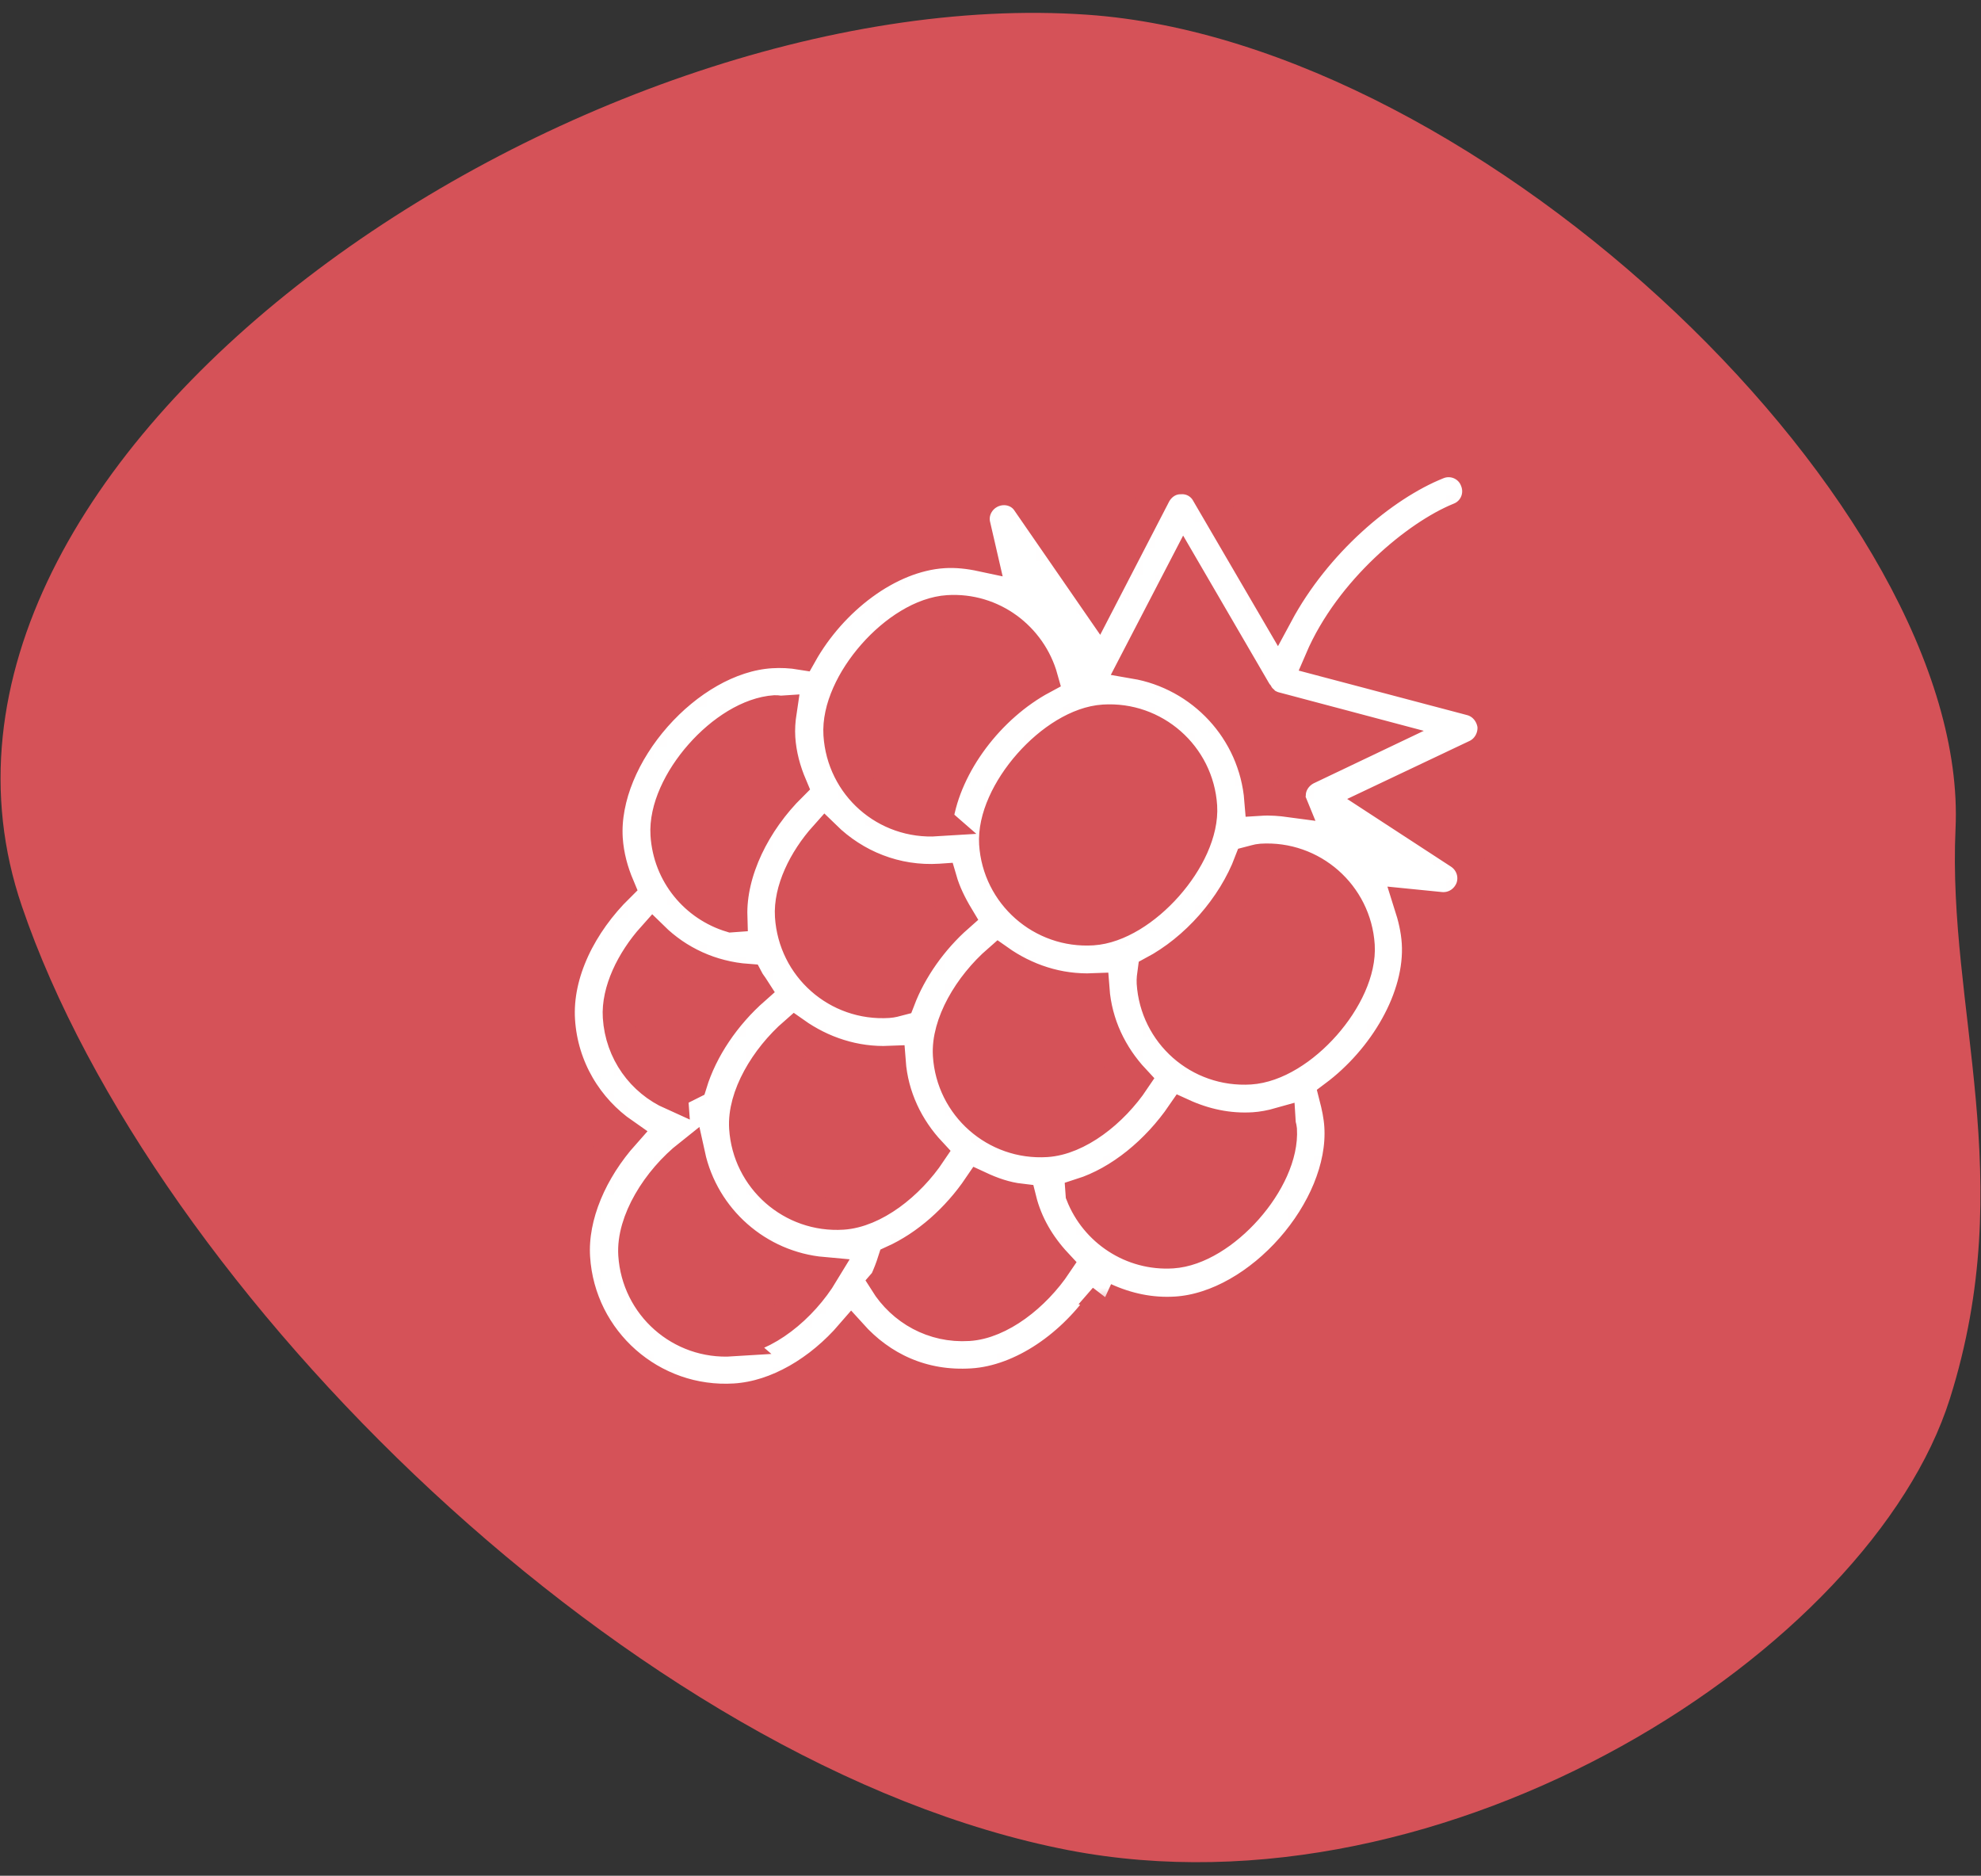 <svg width="150" height="142" viewBox="0 0 150 142" fill="none" xmlns="http://www.w3.org/2000/svg">
<rect x="0" y="0" width="150" height="142" fill="#333333" stroke="none"/>
<g clip-path="url(#clip0_21_421)">
<path fill-rule="evenodd" clip-rule="evenodd" d="M1.655 68.599C11.605 97.771 48.121 133.731 80.902 140.064C109.616 145.593 141.634 124.923 147.645 105.882C152.914 89.165 147.445 76.402 148.072 62.734C149.183 38.68 112.436 3.207 82.327 1.114C43.985 -1.547 -9.996 34.417 1.655 68.599Z" fill="#D55258"/>
<mask id="path-2-inside-1_21_421" fill="white">
<path d="M83.659 98.275C81.278 101.813 77.428 104.548 73.622 104.79C69.816 105.031 66.709 103.521 64.466 101.029C62.093 103.785 58.859 105.727 55.658 105.931C49.343 106.332 43.885 101.525 43.484 95.211C43.28 92.01 44.827 88.553 47.232 85.853C44.476 83.944 42.572 80.851 42.343 77.247C42.114 73.642 44.018 69.903 46.852 67.117C46.375 65.989 46.039 64.795 45.956 63.497C45.555 57.182 52.063 49.792 58.378 49.391C59.127 49.343 59.911 49.38 60.672 49.506C62.961 45.423 67.236 42.083 71.445 41.815C72.426 41.753 73.388 41.865 74.328 42.066L73.808 39.812C73.538 38.758 74.107 37.68 75.092 37.241C76.078 36.802 77.255 37.104 77.834 38.022L83.159 45.732L87.465 37.41C87.853 36.691 88.576 36.211 89.387 36.217C90.223 36.164 91.004 36.607 91.397 37.334L96.725 46.463C99.625 41.068 104.651 36.782 108.828 35.098C109.985 34.619 111.294 35.173 111.744 36.331C112.223 37.488 111.669 38.797 110.511 39.247C107.378 40.517 102.256 44.664 99.987 49.961L111.382 52.972C112.295 53.204 112.953 54.001 113.071 54.949C113.13 55.872 112.637 56.772 111.794 57.173L104.459 60.65L110.529 64.607C111.406 65.188 111.764 66.265 111.42 67.242C111.048 68.221 110.103 68.832 109.054 68.724L106.752 68.494C107.041 69.402 107.275 70.343 107.339 71.352C107.604 75.533 104.803 80.198 101.072 82.983C101.263 83.724 101.426 84.466 101.476 85.245C101.877 91.559 95.369 98.95 89.054 99.351C87.123 99.474 85.302 99.068 83.632 98.306L83.659 98.275ZM55.374 101.461C57.883 101.302 60.719 99.008 62.317 96.359C57.367 95.921 53.258 92.303 52.197 87.448C49.771 89.368 47.855 92.472 48.014 94.981C48.258 98.816 51.541 101.734 55.405 101.488L55.374 101.461ZM67.021 97.045C68.343 99.161 70.685 100.489 73.338 100.32C75.702 100.17 78.351 98.12 79.991 95.671C78.717 94.304 77.746 92.687 77.279 90.806C76.141 90.675 75.105 90.307 74.12 89.848C72.479 92.269 70.178 94.326 67.645 95.471C67.476 96.003 67.277 96.507 67.048 97.014L67.021 97.045ZM81.887 90.426C82.958 93.166 85.71 95.018 88.767 94.824C92.602 94.58 97.248 89.335 97.005 85.499C96.995 85.355 96.929 85.215 96.918 85.042C96.263 85.228 95.577 85.359 94.943 85.399C93.011 85.522 91.19 85.116 89.52 84.354C87.613 87.138 84.836 89.457 81.885 90.397L81.887 90.426ZM56.408 85.386C56.652 89.221 59.964 92.137 63.799 91.894C66.163 91.743 68.812 89.693 70.452 87.244C68.743 85.413 67.58 83.055 67.381 80.375C64.696 80.488 62.209 79.633 60.179 78.198C57.957 80.134 56.258 83.022 56.408 85.386ZM71.838 79.889C72.081 83.725 75.393 86.641 79.228 86.397C81.592 86.247 84.241 84.197 85.881 81.748C84.172 79.917 83.009 77.559 82.81 74.879C80.125 74.992 77.638 74.136 75.608 72.702C73.386 74.638 71.687 77.525 71.838 79.889ZM50.889 82.812C51.363 82.522 51.867 82.258 52.345 82.025C53.16 79.368 54.909 76.825 57.102 74.891C56.942 74.64 56.754 74.421 56.622 74.168C53.83 73.969 51.324 72.797 49.441 70.948C47.819 72.759 46.72 75.058 46.843 76.99C47.011 79.643 48.626 81.827 50.891 82.841L50.889 82.812ZM87.266 74.393C87.51 78.228 90.793 81.146 94.657 80.901C98.521 80.655 103.138 75.411 102.895 71.576C102.651 67.742 99.339 64.825 95.504 65.069C95.216 65.087 94.962 65.19 94.648 65.268C93.359 68.679 90.551 71.868 87.331 73.578C87.291 73.87 87.25 74.134 87.268 74.422L87.266 74.393ZM67.268 75.866C67.528 75.85 67.812 75.774 68.097 75.698C68.99 73.354 70.585 71.11 72.531 69.394C72.013 68.53 71.549 67.604 71.253 66.58L71.195 66.584C67.821 66.798 64.729 65.518 62.476 63.316C60.854 65.127 59.755 67.427 59.878 69.358C60.121 73.193 63.404 76.112 67.268 75.866ZM75.336 63.86C75.579 67.695 78.891 70.612 82.726 70.368C86.561 70.124 91.207 64.879 90.964 61.044C90.72 57.209 87.408 54.292 83.573 54.536C79.738 54.779 75.092 60.025 75.337 63.889L75.336 63.86ZM55.392 69.383C55.289 65.944 57.165 62.206 59.916 59.484C59.439 58.356 59.103 57.161 59.02 55.864C58.978 55.201 59.023 54.532 59.125 53.86C58.981 53.869 58.833 53.82 58.689 53.83C54.825 54.075 50.207 59.319 50.453 63.183C50.643 66.181 52.677 68.571 55.363 69.385L55.392 69.383ZM97.715 60.673C97.646 60.503 97.633 60.301 97.678 60.096C97.715 59.312 98.219 58.585 98.948 58.22L104.344 55.648L96.511 53.569C96.246 53.499 96.006 53.37 95.795 53.239C95.734 53.184 95.672 53.13 95.64 53.075C95.486 52.94 95.362 52.803 95.264 52.635C95.261 52.578 95.203 52.581 95.171 52.525L89.646 43.033L85.931 50.188C90.995 51.054 94.997 55.258 95.42 60.558C96.199 60.508 96.985 60.574 97.715 60.673ZM70.909 62.086L70.967 62.082C71.622 57.814 74.938 53.492 78.913 51.358C78.05 48.257 75.13 46.04 71.785 46.252C67.921 46.498 63.304 51.741 63.549 55.605C63.795 59.469 67.076 62.358 70.94 62.113L70.909 62.086Z"/>
</mask>
<path d="M83.659 98.275C81.278 101.813 77.428 104.548 73.622 104.79C69.816 105.031 66.709 103.521 64.466 101.029C62.093 103.785 58.859 105.727 55.658 105.931C49.343 106.332 43.885 101.525 43.484 95.211C43.28 92.01 44.827 88.553 47.232 85.853C44.476 83.944 42.572 80.851 42.343 77.247C42.114 73.642 44.018 69.903 46.852 67.117C46.375 65.989 46.039 64.795 45.956 63.497C45.555 57.182 52.063 49.792 58.378 49.391C59.127 49.343 59.911 49.38 60.672 49.506C62.961 45.423 67.236 42.083 71.445 41.815C72.426 41.753 73.388 41.865 74.328 42.066L73.808 39.812C73.538 38.758 74.107 37.68 75.092 37.241C76.078 36.802 77.255 37.104 77.834 38.022L83.159 45.732L87.465 37.41C87.853 36.691 88.576 36.211 89.387 36.217C90.223 36.164 91.004 36.607 91.397 37.334L96.725 46.463C99.625 41.068 104.651 36.782 108.828 35.098C109.985 34.619 111.294 35.173 111.744 36.331C112.223 37.488 111.669 38.797 110.511 39.247C107.378 40.517 102.256 44.664 99.987 49.961L111.382 52.972C112.295 53.204 112.953 54.001 113.071 54.949C113.13 55.872 112.637 56.772 111.794 57.173L104.459 60.65L110.529 64.607C111.406 65.188 111.764 66.265 111.42 67.242C111.048 68.221 110.103 68.832 109.054 68.724L106.752 68.494C107.041 69.402 107.275 70.343 107.339 71.352C107.604 75.533 104.803 80.198 101.072 82.983C101.263 83.724 101.426 84.466 101.476 85.245C101.877 91.559 95.369 98.95 89.054 99.351C87.123 99.474 85.302 99.068 83.632 98.306L83.659 98.275ZM55.374 101.461C57.883 101.302 60.719 99.008 62.317 96.359C57.367 95.921 53.258 92.303 52.197 87.448C49.771 89.368 47.855 92.472 48.014 94.981C48.258 98.816 51.541 101.734 55.405 101.488L55.374 101.461ZM67.021 97.045C68.343 99.161 70.685 100.489 73.338 100.32C75.702 100.17 78.351 98.12 79.991 95.671C78.717 94.304 77.746 92.687 77.279 90.806C76.141 90.675 75.105 90.307 74.12 89.848C72.479 92.269 70.178 94.326 67.645 95.471C67.476 96.003 67.277 96.507 67.048 97.014L67.021 97.045ZM81.887 90.426C82.958 93.166 85.71 95.018 88.767 94.824C92.602 94.58 97.248 89.335 97.005 85.499C96.995 85.355 96.929 85.215 96.918 85.042C96.263 85.228 95.577 85.359 94.943 85.399C93.011 85.522 91.19 85.116 89.52 84.354C87.613 87.138 84.836 89.457 81.885 90.397L81.887 90.426ZM56.408 85.386C56.652 89.221 59.964 92.137 63.799 91.894C66.163 91.743 68.812 89.693 70.452 87.244C68.743 85.413 67.58 83.055 67.381 80.375C64.696 80.488 62.209 79.633 60.179 78.198C57.957 80.134 56.258 83.022 56.408 85.386ZM71.838 79.889C72.081 83.725 75.393 86.641 79.228 86.397C81.592 86.247 84.241 84.197 85.881 81.748C84.172 79.917 83.009 77.559 82.81 74.879C80.125 74.992 77.638 74.136 75.608 72.702C73.386 74.638 71.687 77.525 71.838 79.889ZM50.889 82.812C51.363 82.522 51.867 82.258 52.345 82.025C53.16 79.368 54.909 76.825 57.102 74.891C56.942 74.64 56.754 74.421 56.622 74.168C53.83 73.969 51.324 72.797 49.441 70.948C47.819 72.759 46.72 75.058 46.843 76.99C47.011 79.643 48.626 81.827 50.891 82.841L50.889 82.812ZM87.266 74.393C87.51 78.228 90.793 81.146 94.657 80.901C98.521 80.655 103.138 75.411 102.895 71.576C102.651 67.742 99.339 64.825 95.504 65.069C95.216 65.087 94.962 65.19 94.648 65.268C93.359 68.679 90.551 71.868 87.331 73.578C87.291 73.87 87.25 74.134 87.268 74.422L87.266 74.393ZM67.268 75.866C67.528 75.85 67.812 75.774 68.097 75.698C68.99 73.354 70.585 71.11 72.531 69.394C72.013 68.53 71.549 67.604 71.253 66.58L71.195 66.584C67.821 66.798 64.729 65.518 62.476 63.316C60.854 65.127 59.755 67.427 59.878 69.358C60.121 73.193 63.404 76.112 67.268 75.866ZM75.336 63.86C75.579 67.695 78.891 70.612 82.726 70.368C86.561 70.124 91.207 64.879 90.964 61.044C90.72 57.209 87.408 54.292 83.573 54.536C79.738 54.779 75.092 60.025 75.337 63.889L75.336 63.86ZM55.392 69.383C55.289 65.944 57.165 62.206 59.916 59.484C59.439 58.356 59.103 57.161 59.02 55.864C58.978 55.201 59.023 54.532 59.125 53.86C58.981 53.869 58.833 53.82 58.689 53.83C54.825 54.075 50.207 59.319 50.453 63.183C50.643 66.181 52.677 68.571 55.363 69.385L55.392 69.383ZM97.715 60.673C97.646 60.503 97.633 60.301 97.678 60.096C97.715 59.312 98.219 58.585 98.948 58.22L104.344 55.648L96.511 53.569C96.246 53.499 96.006 53.37 95.795 53.239C95.734 53.184 95.672 53.13 95.64 53.075C95.486 52.94 95.362 52.803 95.264 52.635C95.261 52.578 95.203 52.581 95.171 52.525L89.646 43.033L85.931 50.188C90.995 51.054 94.997 55.258 95.42 60.558C96.199 60.508 96.985 60.574 97.715 60.673ZM70.909 62.086L70.967 62.082C71.622 57.814 74.938 53.492 78.913 51.358C78.05 48.257 75.13 46.04 71.785 46.252C67.921 46.498 63.304 51.741 63.549 55.605C63.795 59.469 67.076 62.358 70.94 62.113L70.909 62.086Z" fill="white" stroke="#D55258" stroke-width="2.4" mask="url(#path-2-inside-1_21_421)"/>
</g>
<defs>
<clipPath id="clip0_21_421">
<rect width="150" height="141" fill="white" transform="translate(0 0.737)"/>
</clipPath>
</defs>
</svg>
